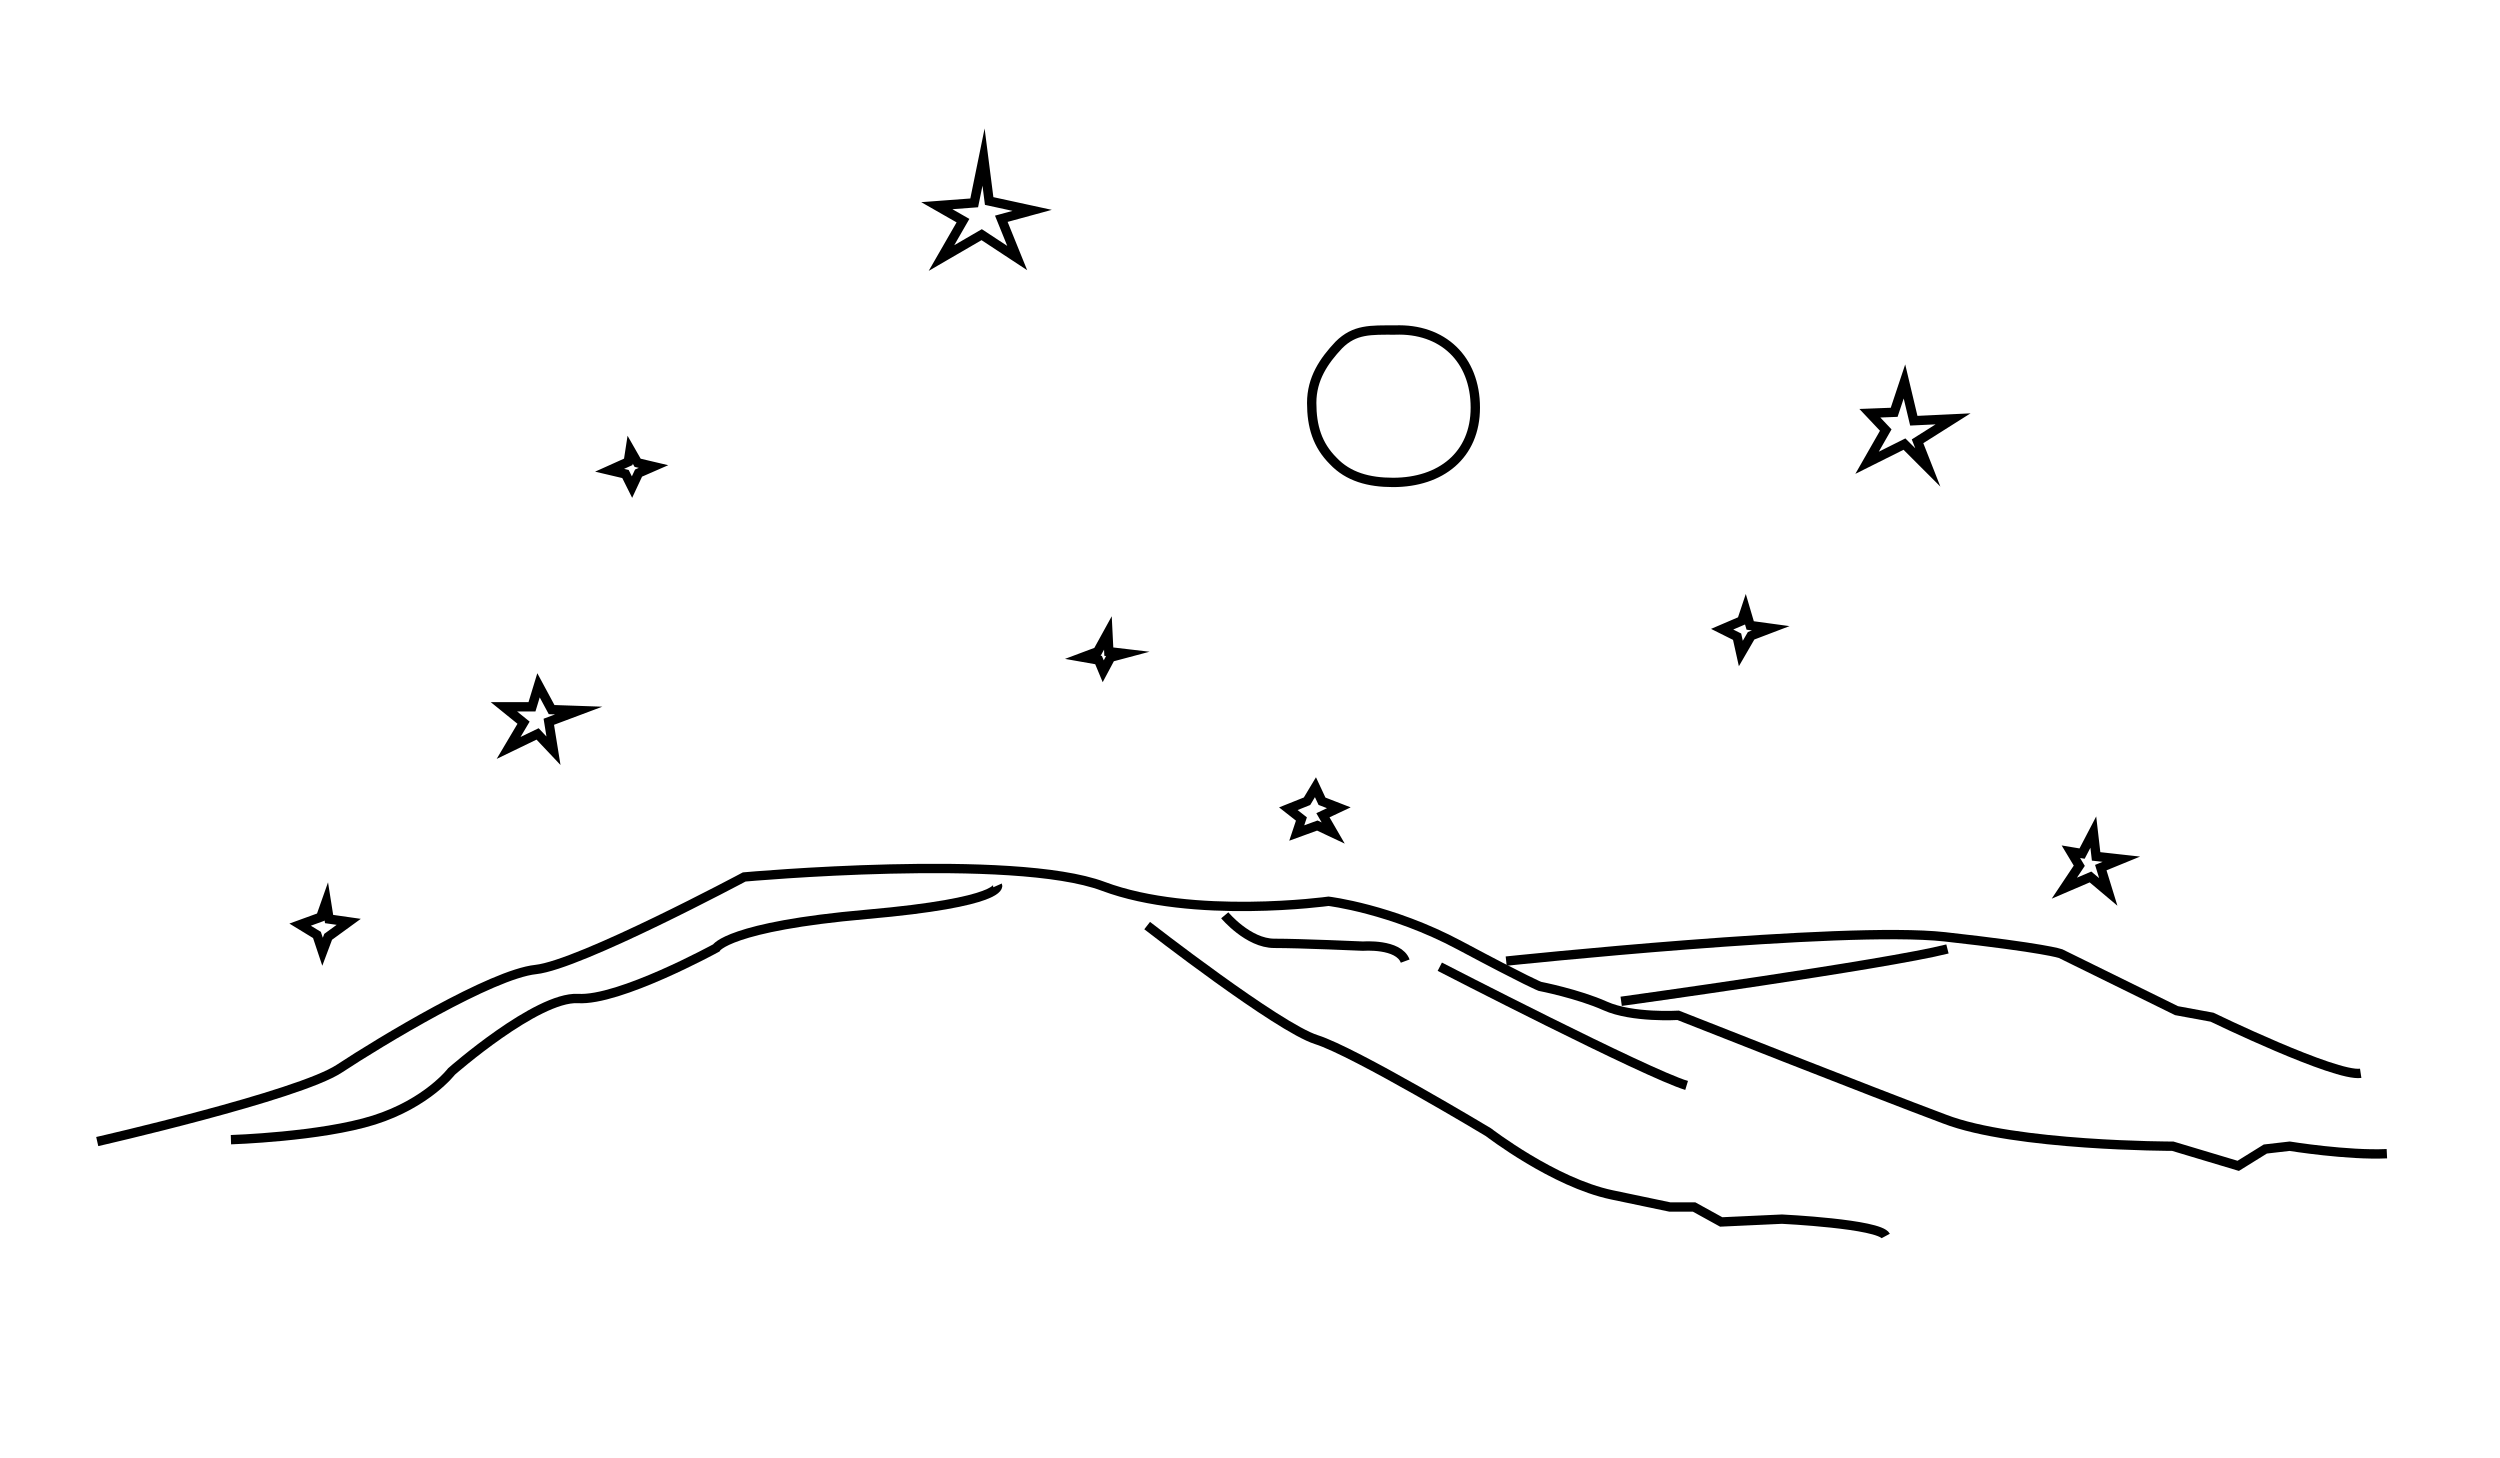 <?xml version="1.0" encoding="utf-8"?>
<!-- Generator: Adobe Illustrator 23.0.6, SVG Export Plug-In . SVG Version: 6.00 Build 0)  -->
<svg version="1.1" id="Capa_1" xmlns="http://www.w3.org/2000/svg" xmlns:xlink="http://www.w3.org/1999/xlink" x="0px" y="0px"
	 viewBox="0 0 267.4 156" style="enable-background:new 0 0 267.4 156;" xml:space="preserve">
<style type="text/css">
	.st0{fill:none;stroke:#000000;stroke-miterlimit:10;}
</style>
<path class="st0" d="M24.7,121.9c0,0,9.6-0.3,15.3-2.1c5.7-1.8,8.3-5.2,8.3-5.2s9.1-8,13.5-7.8c4.4,0.3,14.8-5.4,14.8-5.4
	s1.3-2.3,16.1-3.6s14-3.1,14-3.1"/>
<path class="st0" d="M10.4,122.1c0,0,21.5-4.9,25.9-7.8c4.4-2.9,16.3-10.1,21-10.6c4.7-0.5,22.3-9.9,22.3-9.9s28.8-2.6,38.4,1
	c9.6,3.6,24.1,1.6,24.1,1.6s6.7,0.8,14,4.7c7.3,3.9,8.6,4.4,8.6,4.4s4.1,0.8,7,2.1s7.8,1,7.8,1s21,8.3,28.5,11.1
	c7.5,2.9,24.4,2.9,24.4,2.9l7,2.1l2.9-1.8l2.6-0.3c0,0,6.2,1,10.4,0.8"/>
<path class="st0" d="M122.7,99c0,0,14,10.9,18.1,12.2c4.1,1.3,18.4,9.9,18.4,9.9s7,5.4,13.2,6.7c6.2,1.3,6.2,1.3,6.2,1.3h2.6
	l2.9,1.6l6.5-0.3c0,0,10.4,0.5,11.1,1.8"/>
<path class="st0" d="M131,97.9c0,0,2.5,3,5.3,3c2.8,0,9.5,0.3,9.5,0.3s3.8-0.3,4.5,1.6"/>
<path class="st0" d="M154,103.4c0,0,22.1,11.4,26.4,12.7"/>
<path class="st0" d="M161.1,102.8c0,0,36.1-3.8,46.9-2.6c10.8,1.2,12.4,1.8,12.4,1.8l12.4,6.1l3.8,0.7c0,0,13.2,6.4,15.9,6"/>
<path class="st0" d="M173.4,107.1c0,0,28.2-3.9,34.9-5.6"/>
<path class="st0" d="M157.8,43.6c0,5.1-3.7,8-8.8,8c-2.6,0-4.8-0.6-6.4-2.3c-1.7-1.7-2.3-3.7-2.3-6.2c0-2.6,1.3-4.5,2.9-6.2
	c1.7-1.7,3.4-1.6,6-1.6C154.3,35.1,157.8,38.4,157.8,43.6z"/>
<polygon class="st0" points="200,44.2 202.6,44.1 203.7,40.8 204.7,45 208.9,44.8 205.1,47.2 206.2,50 203.7,47.5 199.7,49.5 
	201.7,46 "/>
<polygon class="st0" points="186.3,66.4 186.7,65.2 187.2,66.9 189.4,67.2 187.3,68 186.2,69.9 185.8,68.1 184.2,67.3 "/>
<polygon class="st0" points="222.4,92.6 221.5,91.1 222.7,91.3 223.9,89 224.2,91.6 226.9,91.9 224.7,92.8 225.5,95.4 223.6,93.8 
	220.8,95 "/>
<polygon class="st0" points="117.4,69.7 118.5,67.7 118.6,69.7 120.3,69.9 118.8,70.3 118,71.8 117.5,70.6 115.8,70.3 "/>
<polygon class="st0" points="139.8,85.7 140.7,84.2 141.4,85.7 143.2,86.4 141.5,87.2 142.6,89.1 140.9,88.3 138.7,89.1 139.2,87.6 
	137.8,86.5 "/>
<polygon class="st0" points="103,23.6 100.2,22 104.2,21.7 105.2,16.8 105.8,21.5 110.4,22.5 107.1,23.4 108.8,27.6 105,25.1 
	100.7,27.6 "/>
<polygon class="st0" points="67.2,49.4 67.4,48.1 68.2,49.5 69.9,49.9 68.3,50.6 67.6,52.1 66.9,50.7 65.2,50.3 "/>
<polygon class="st0" points="56.9,75.6 57.6,73.3 59,75.9 61.9,76 58.7,77.2 59.2,80.3 57.5,78.5 54.4,80 56,77.3 53.9,75.6 "/>
<polygon class="st0" points="34.3,98.1 34.9,96.4 35.2,98.3 37.3,98.6 35.1,100.2 34.5,101.8 33.9,100 32.1,98.9 "/>
</svg>
